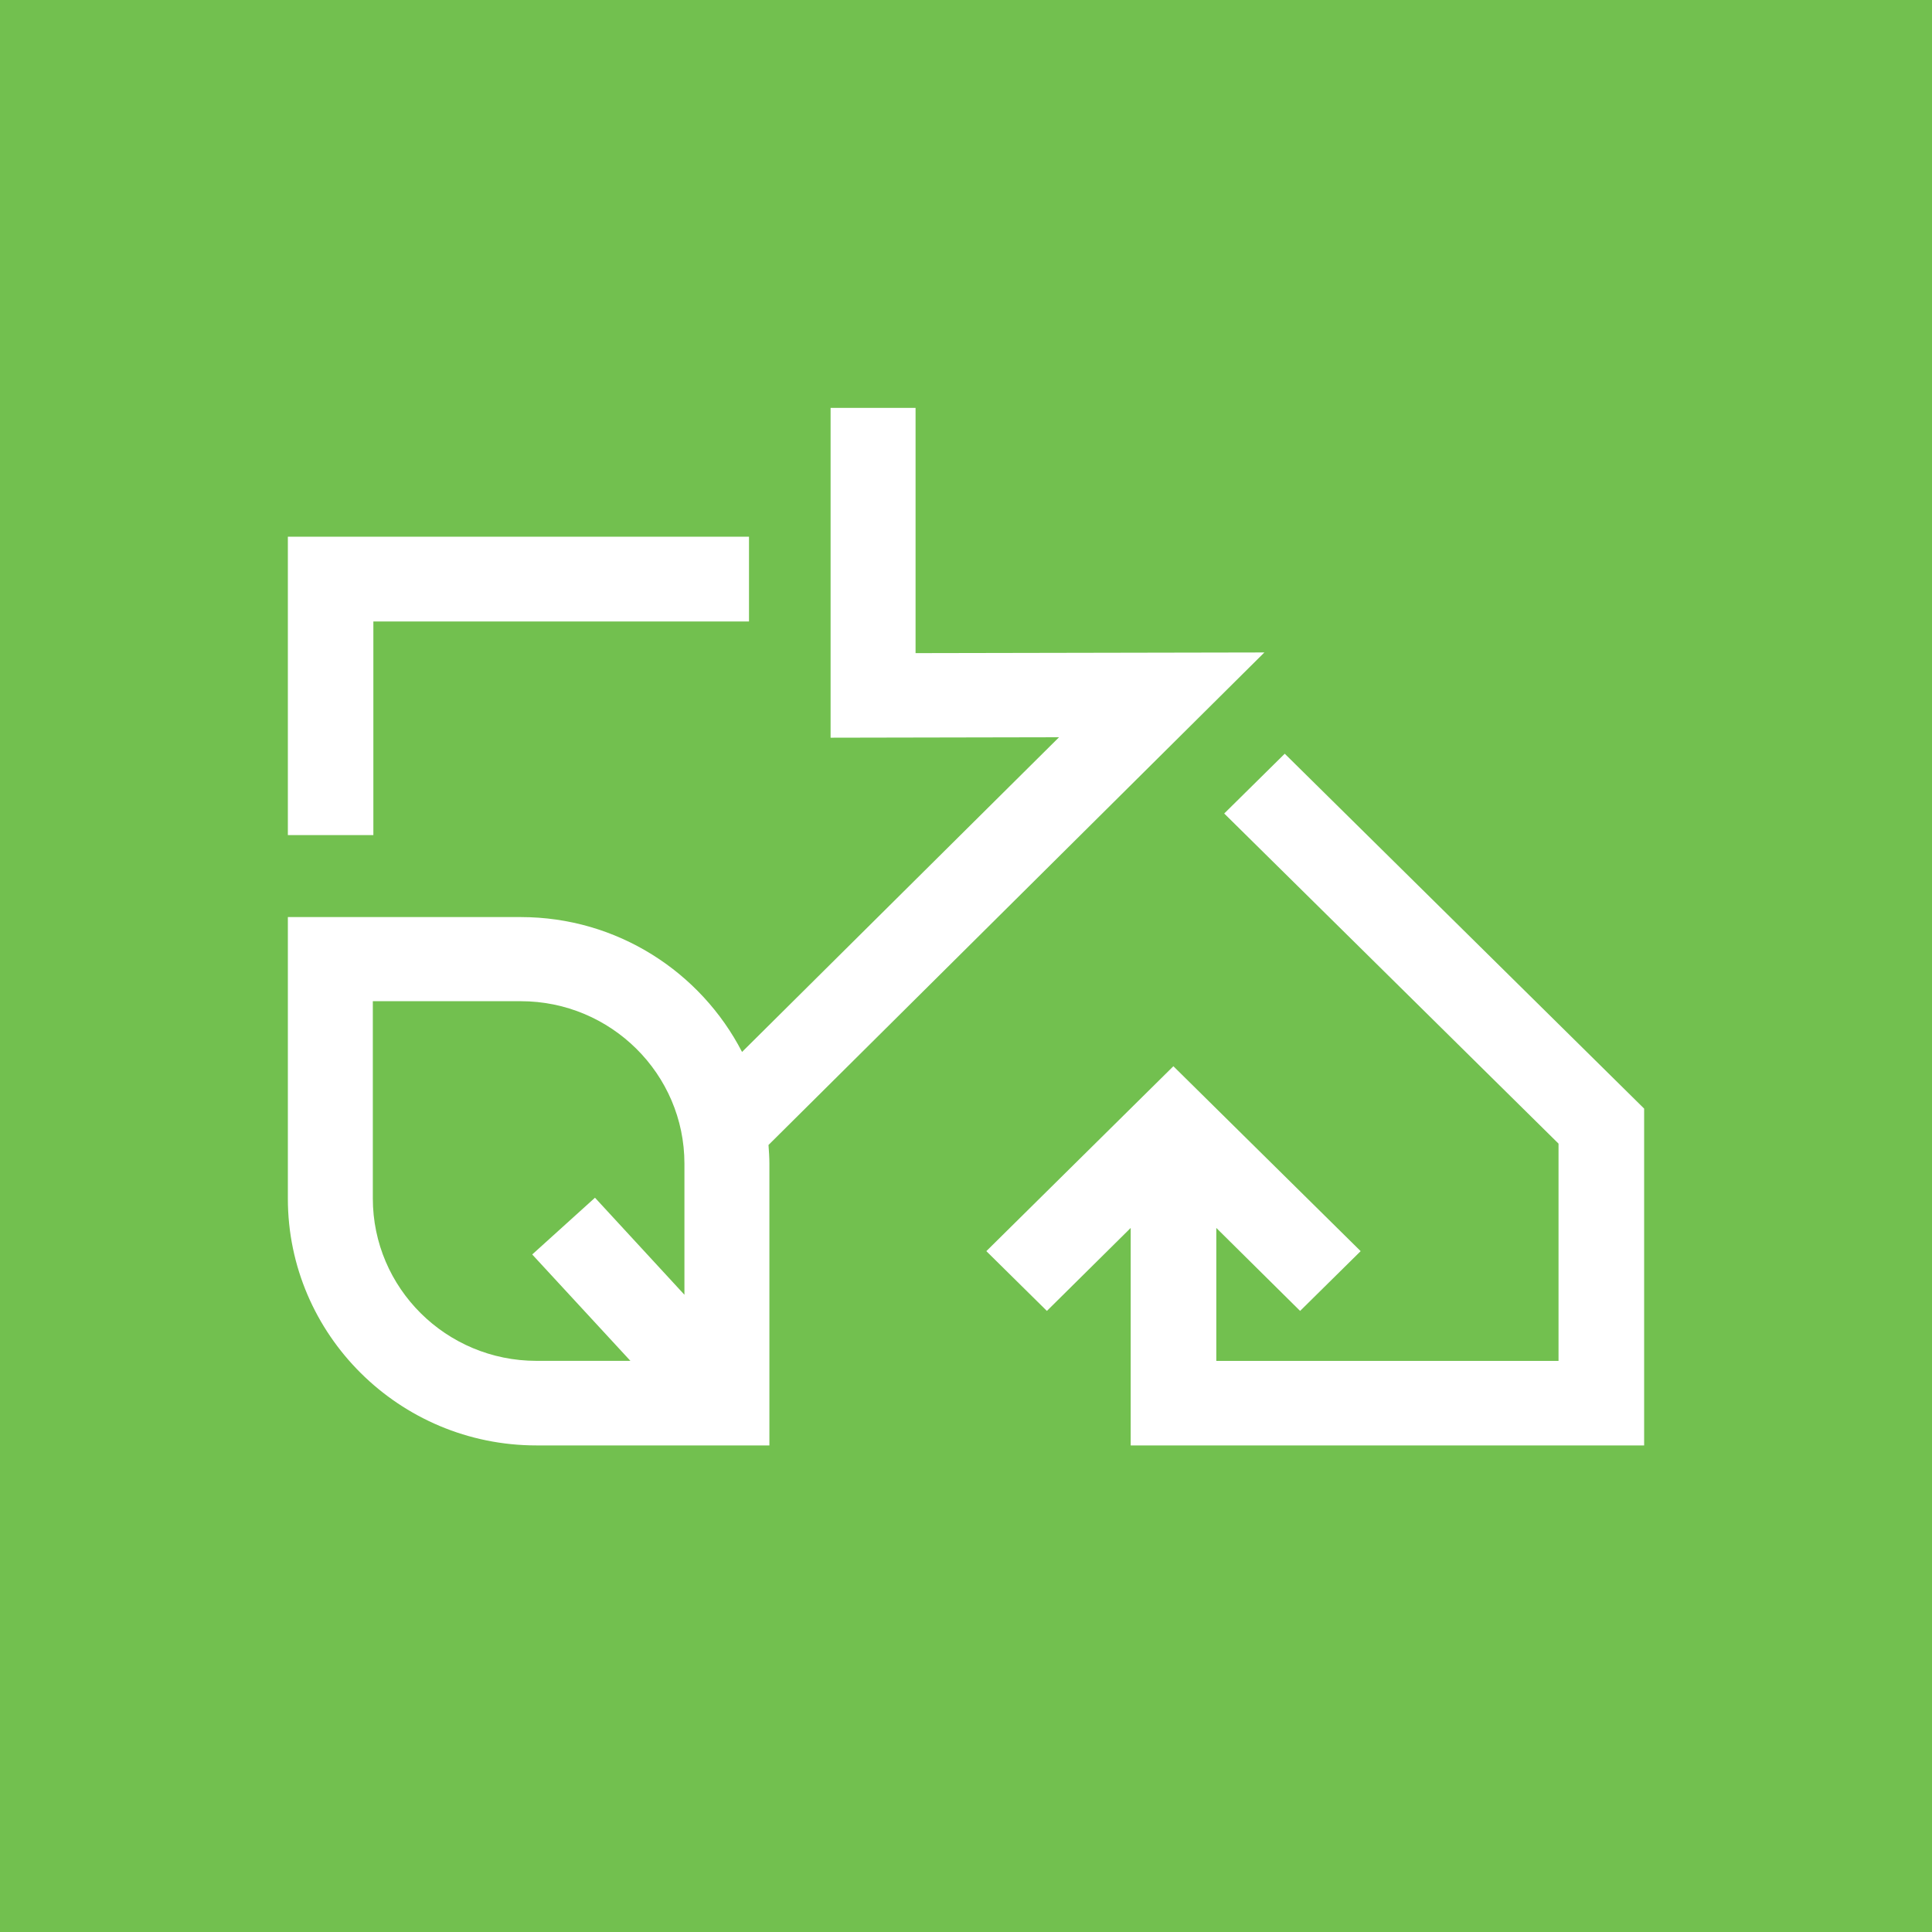 <svg width="270" height="270" viewBox="0 0 270 270" fill="none" xmlns="http://www.w3.org/2000/svg">
<rect width="270" height="270" fill="#72C04F"/>
<path d="M176.699 91.182L127.951 91.275V57H116.077V103.094L148.002 103.032L103.702 147.011C97.937 135.845 86.252 128.163 72.78 128.163H40.229V167.507C40.229 186.511 55.799 202 74.973 202H107.524V162.624C107.524 161.753 107.462 160.882 107.399 160.012L176.699 91.182ZM52.103 167.476V139.919H72.78C85.374 139.919 95.65 150.09 95.65 162.624V180.944L83.15 167.383L74.378 175.314L88.1 190.181H74.973C62.347 190.181 52.103 180.011 52.103 167.476Z" fill="white"/>
<path d="M40.229 75.006V116.706H52.178V86.853H104.673V75.006H40.229Z" fill="white"/>
<path d="M179.545 105.333L171.085 113.688L217.807 159.823V190.186H169.98V171.607L181.692 183.203L190.153 174.849L163.982 149.007L137.843 174.849L146.304 183.203L158.016 171.607V202H229.771V154.929L179.545 105.333Z" fill="white"/>
</svg>
